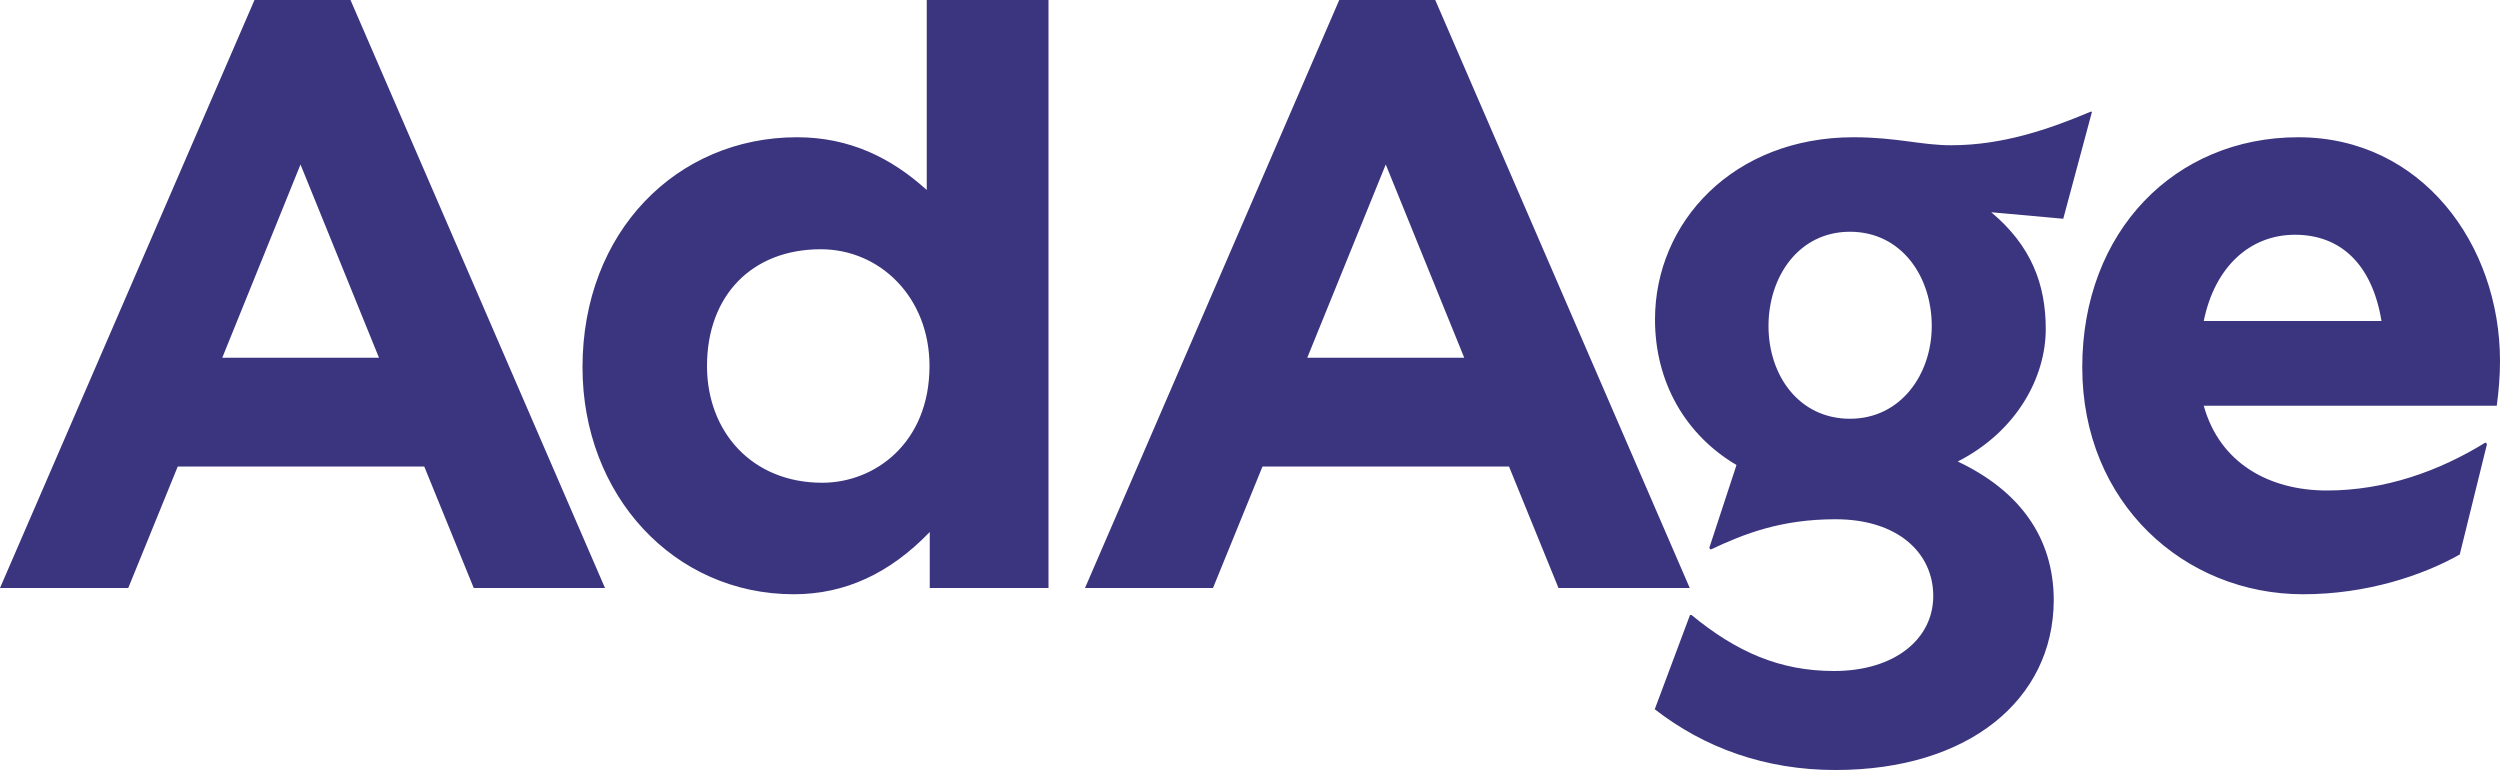 <?xml version="1.0" encoding="UTF-8"?> <svg xmlns="http://www.w3.org/2000/svg" id="Layer_1" width="100" height="30.8" viewBox="0 0 100 30.8"><defs><style>.cls-1{fill:#3a357e;}</style></defs><path class="cls-1" d="m88.15,12.84h7.11c-.38-2.3-1.66-3.45-3.46-3.45s-3.21,1.28-3.65,3.45m3.97,10.93c-4.74,0-8.83-3.64-8.83-9.08s3.71-9.2,8.64-9.2,8.07,4.28,8.07,8.95c0,.6-.05,1.2-.13,1.79h-11.72c.64,2.3,2.62,3.39,4.93,3.39s4.48-.77,6.34-1.92l.06.06-1.09,4.42c-1.47.83-3.71,1.59-6.27,1.59m-18.12-14.5c-2.05,0-3.26,1.79-3.26,3.77s1.22,3.71,3.26,3.71,3.27-1.79,3.27-3.71c0-1.99-1.22-3.77-3.27-3.77m-.58,21.53c-2.82,0-5.25-.89-7.23-2.43l1.41-3.77h.06c1.79,1.47,3.52,2.24,5.7,2.24,2.43,0,3.97-1.28,3.97-3s-1.41-3.07-3.91-3.07c-2.18,0-3.65.58-4.99,1.21l-.06-.06,1.09-3.32c-2.05-1.21-3.26-3.32-3.26-5.82,0-3.9,3.14-7.29,7.94-7.29,1.73,0,2.69.32,3.91.32,2.05,0,3.91-.64,5.57-1.34h.06l-1.15,4.28-2.88-.26c1.6,1.34,2.18,2.88,2.18,4.67,0,1.92-1.15,4.09-3.52,5.3,2.43,1.15,3.84,3,3.84,5.56-.02,3.97-3.41,6.78-8.73,6.78m-14.85-16.49l-3.14-7.73-3.14,7.73h6.28Zm1.79,4.35h-9.86l-1.98,4.86h-5.12L53.57,0h3.84l10.18,23.52h-5.25l-1.98-4.86Zm-27.53-8.69c-2.75,0-4.55,1.85-4.55,4.67,0,2.62,1.79,4.67,4.61,4.67,2.11,0,4.29-1.6,4.29-4.67,0-2.75-1.98-4.67-4.35-4.67m4.36,11.31c-1.6,1.66-3.39,2.49-5.44,2.49-4.8,0-8.45-3.96-8.45-9.08,0-5.43,3.78-9.2,8.58-9.2,2.11,0,3.78.83,5.19,2.11V0h4.87v23.52h-4.75v-2.24Zm-22.03-6.97l-3.14-7.73-3.13,7.73h6.27Zm1.8,4.35H7.11l-1.98,4.86H0L10.18,0h3.84l10.18,23.52h-5.25l-1.98-4.86Z"></path></svg> 